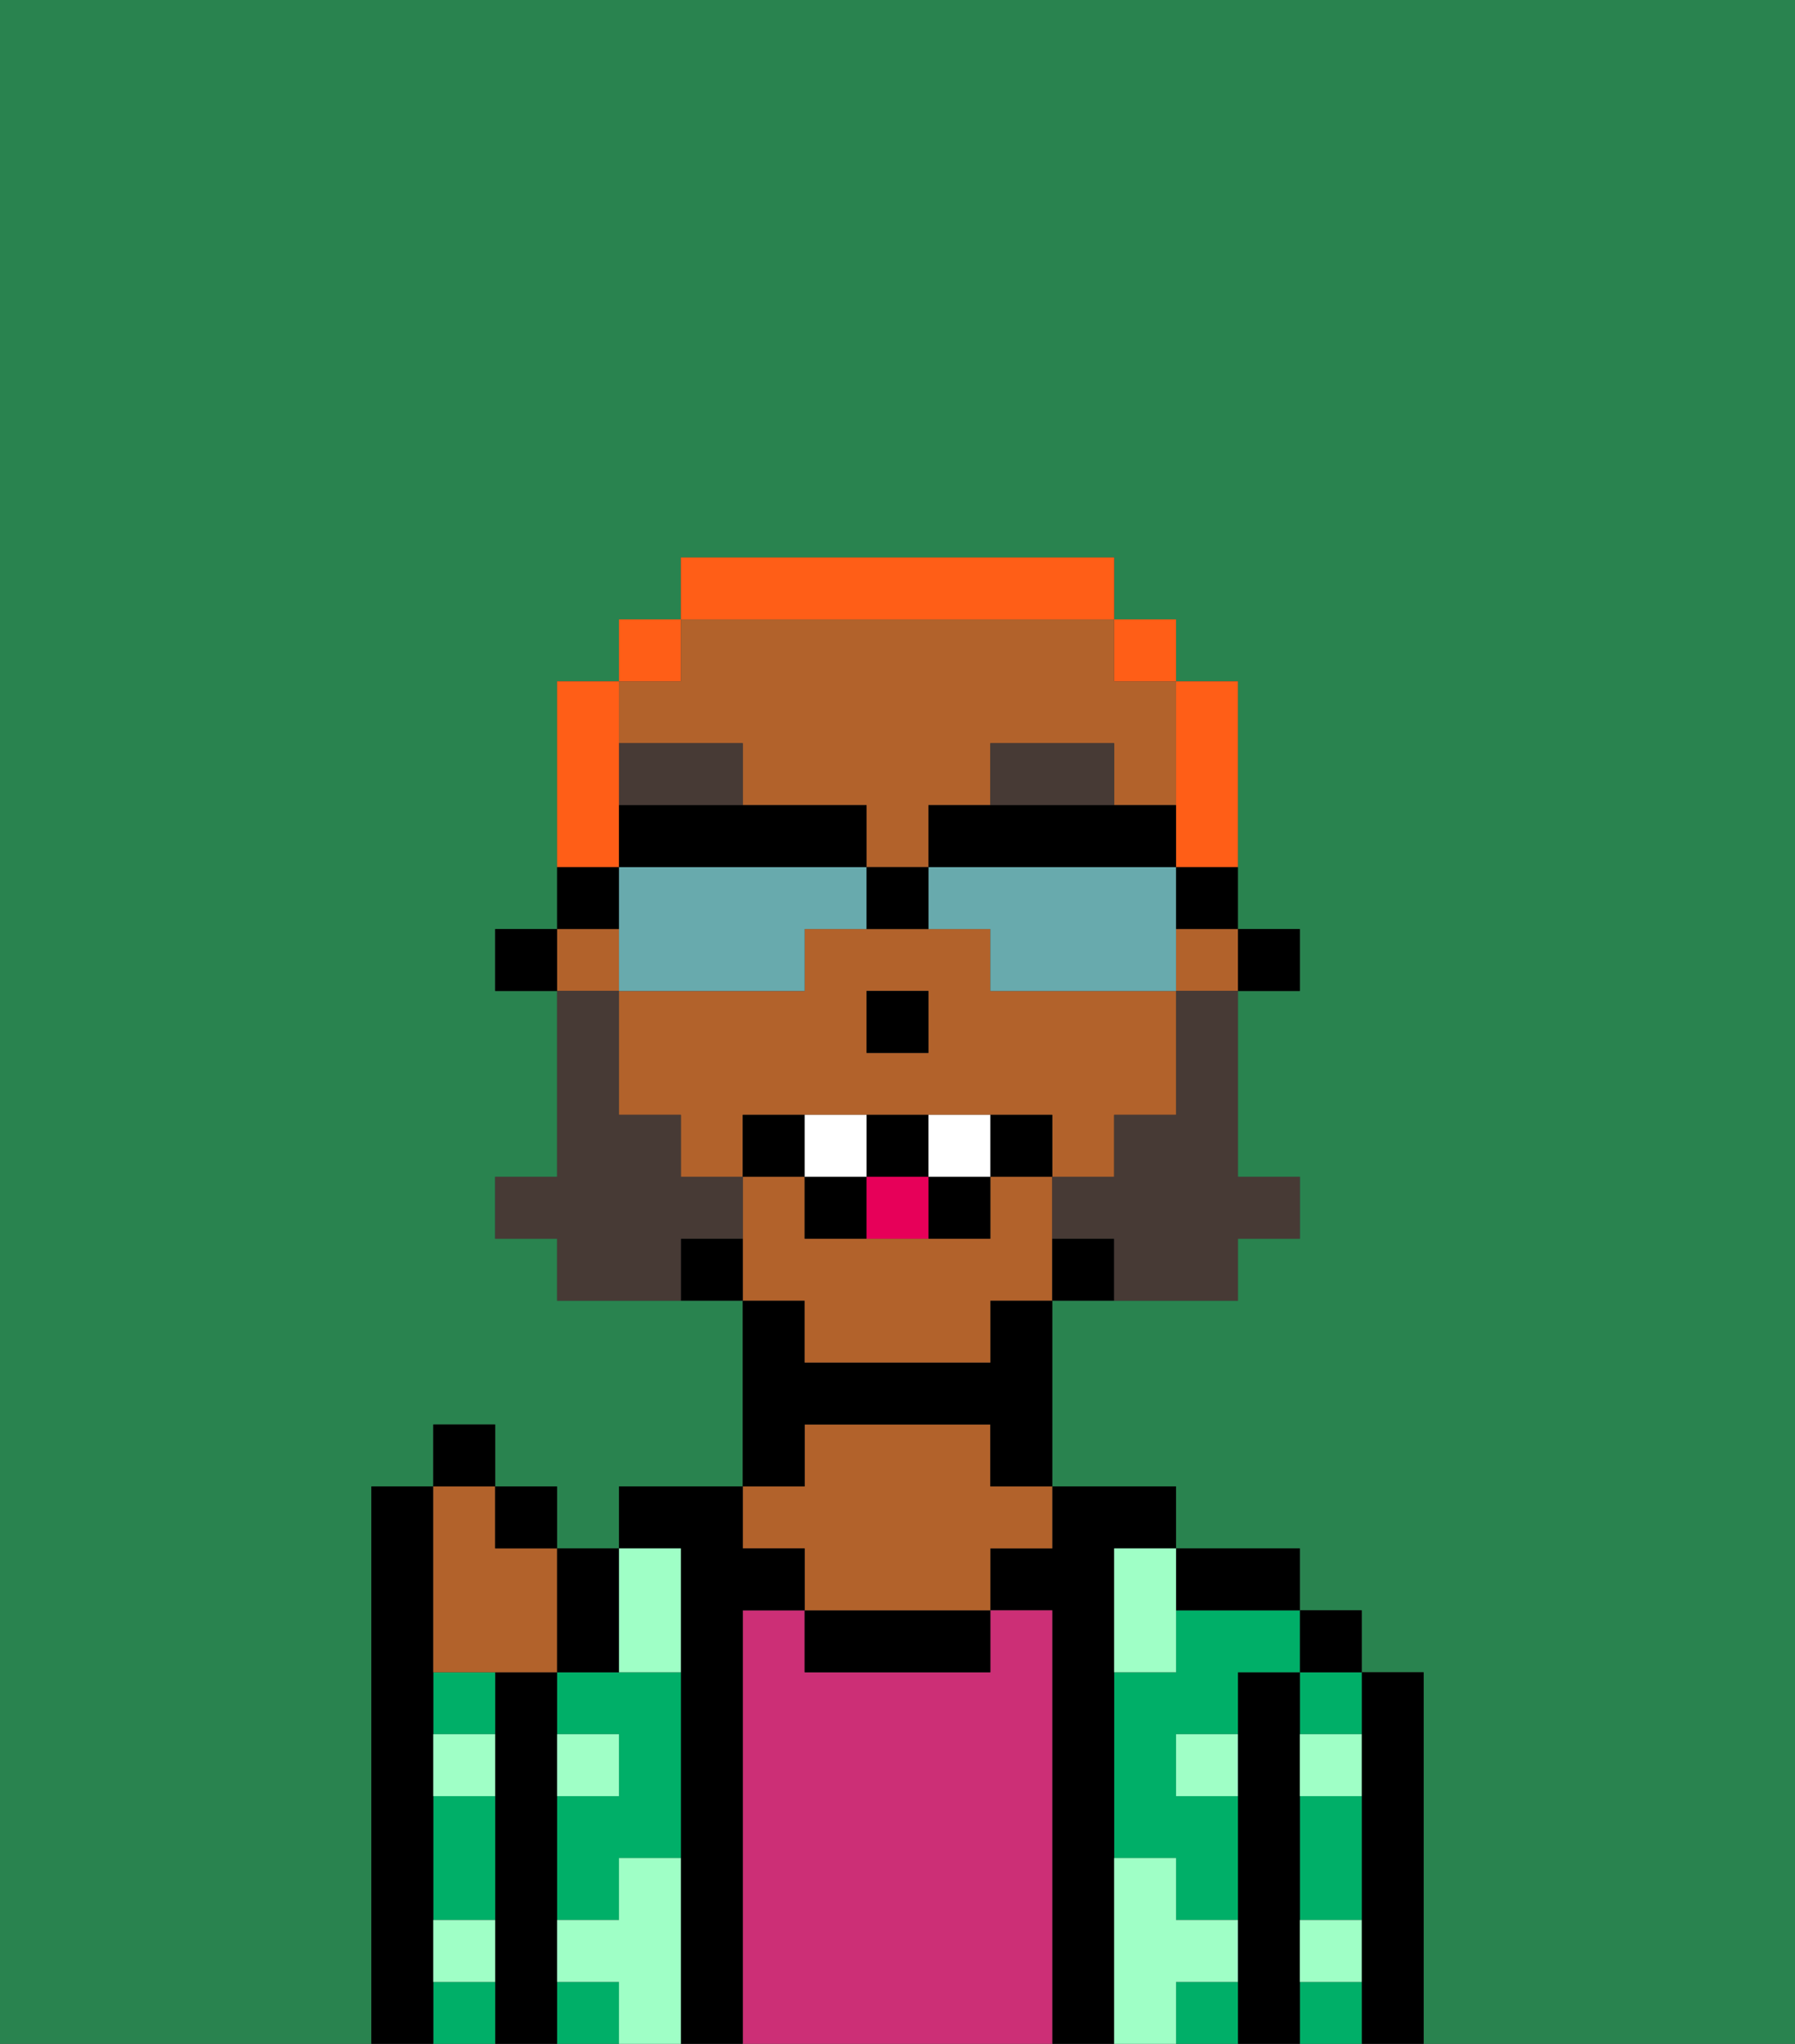 <svg xmlns="http://www.w3.org/2000/svg" viewBox="0 0 29 33"><rect x="0" y="0" width="29" height="33" fill="#333333" stroke="none"/><defs><style>polygon,rect,path{shape-rendering:crispedges;}.na292-1{fill:#29834f;}.na292-2{fill:#000000;}.na292-3{fill:#00af68;}.na292-4{fill:#cc2f76;}.na292-5{fill:#b2622b;}.na292-6{fill:#9fffc6;}.na292-7{fill:#473a35;}.na292-8{fill:#473a35;}.na292-9{fill:#ffffff;}.na292-10{fill:#e70059;}.na292-11{fill:#ff5e17;}.na292-12{fill:#68aaad;}</style></defs><path class="na292-1" d="M0,33H6V24H7V23H8v1H9v1h1V24h2V21H9V20H8V19H9V16H8V15H9V11h1V10h1V9h7v1h1v1h1v4h1v1H20v3h1v1H20v1H17v3h2v1h2v1h1v1h1v6h6V0H0Z"/><path class="na292-2" d="M23,27H22v6h1V27Z"/><path class="na292-3" d="M21,30v1h1V29H21Z"/><path class="na292-3" d="M21,32v1h1V32Z"/><path class="na292-3" d="M21,28h1V27H21Z"/><rect class="na292-2" x="21" y="26" width="1" height="1"/><path class="na292-2" d="M21,31V27H20v6h1V31Z"/><path class="na292-3" d="M19,32v1h1V32Z"/><path class="na292-3" d="M19,26v1H18v3h1v1h1V29H19V28h1V27h1V26H19Z"/><path class="na292-2" d="M20,26h1V25H19v1Z"/><path class="na292-2" d="M18,30V25h1V24H17v1H16v1h1v7h1V30Z"/><path class="na292-4" d="M17,26H16v1H13V26H12v7h5V26Z"/><path class="na292-2" d="M13,26v1h3V26H13Z"/><path class="na292-5" d="M13,25v1h3V25h1V24H16V23H13v1H12v1Z"/><path class="na292-2" d="M13,23h3v1h1V21H16v1H13V21H12v3h1Z"/><path class="na292-2" d="M12,26h1V25H12V24H10v1h1v8h1V26Z"/><rect class="na292-3" x="9" y="32" width="1" height="1"/><path class="na292-3" d="M9,27v1h1v1H9v2h1V30h1V27H9Z"/><path class="na292-2" d="M9,31V27H8v6H9V31Z"/><path class="na292-3" d="M7,32v1H8V32Z"/><path class="na292-3" d="M7,28H8V27H7Z"/><path class="na292-3" d="M7,30v1H8V29H7Z"/><path class="na292-2" d="M7,31V24H6v9H7V31Z"/><path class="na292-6" d="M11,30H10v1H9v1h1v1h1V30Z"/><path class="na292-6" d="M11,27V25H10v2Z"/><path class="na292-6" d="M18,26v1h1V25H18Z"/><path class="na292-6" d="M7,29H8V28H7Z"/><path class="na292-6" d="M10,28H9v1h1Z"/><path class="na292-6" d="M21,29h1V28H21Z"/><path class="na292-6" d="M19,29h1V28H19Z"/><path class="na292-6" d="M21,32h1V31H21Z"/><path class="na292-6" d="M7,32H8V31H7Z"/><path class="na292-6" d="M20,32V31H19V30H18v3h1V32Z"/><rect class="na292-2" x="20" y="15" width="1" height="1"/><rect class="na292-5" x="9" y="15" width="1" height="1"/><path class="na292-5" d="M12,12v1h2v1h1V13h1V12h2v1h1V11H18V10H11v1H10v1Z"/><path class="na292-5" d="M13,22h3V21h1V19H16v1H13V19H12v2h1Z"/><path class="na292-5" d="M18,18h1V16H16V15H13v1H10v2h1v1h1V18h5v1h1Zm-3-1H14V16h1Z"/><rect class="na292-5" x="19" y="15" width="1" height="1"/><path class="na292-2" d="M17,20v1h1V20Z"/><path class="na292-2" d="M11,20v1h1V20Z"/><rect class="na292-2" x="8" y="15" width="1" height="1"/><rect class="na292-2" x="14" y="16" width="1" height="1"/><path class="na292-7" d="M18,12H16v1h2Z"/><path class="na292-7" d="M12,12H10v1h2Z"/><path class="na292-8" d="M19,17v1H18v1H17v1h1v1h2V20h1V19H20V16H19Z"/><path class="na292-8" d="M12,20V19H11V18H10V16H9v3H8v1H9v1h2V20Z"/><path class="na292-2" d="M12,18v1h1V18Z"/><path class="na292-2" d="M16,18v1h1V18Z"/><path class="na292-2" d="M15,20h1V19H15Z"/><path class="na292-2" d="M15,19V18H14v1Z"/><path class="na292-2" d="M13,19v1h1V19Z"/><path class="na292-9" d="M14,18H13v1h1Z"/><path class="na292-9" d="M15,18v1h1V18Z"/><path class="na292-10" d="M14,19v1h1V19Z"/><path class="na292-5" d="M7,27H9V25H8V24H7v3Z"/><path class="na292-2" d="M10,27V25H9v2Z"/><rect class="na292-2" x="8" y="24" width="1" height="1"/><rect class="na292-2" x="7" y="23" width="1" height="1"/><path class="na292-11" d="M19,14h1V11H19v3Z"/><rect class="na292-11" x="18" y="10" width="1" height="1"/><path class="na292-11" d="M18,10V9H11v1h7Z"/><rect class="na292-11" x="10" y="10" width="1" height="1"/><path class="na292-11" d="M10,13V11H9v3h1Z"/><path class="na292-12" d="M13,16V15h1V14H10v2h3Z"/><path class="na292-12" d="M16,15v1h3V14H15v1Z"/><path class="na292-2" d="M19,14V13H15v1h4Z"/><path class="na292-2" d="M14,14V13H10v1h4Z"/><path class="na292-2" d="M19,15h1V14H19Z"/><path class="na292-2" d="M10,14H9v1h1Z"/><path class="na292-2" d="M15,15V14H14v1Z"/></svg>